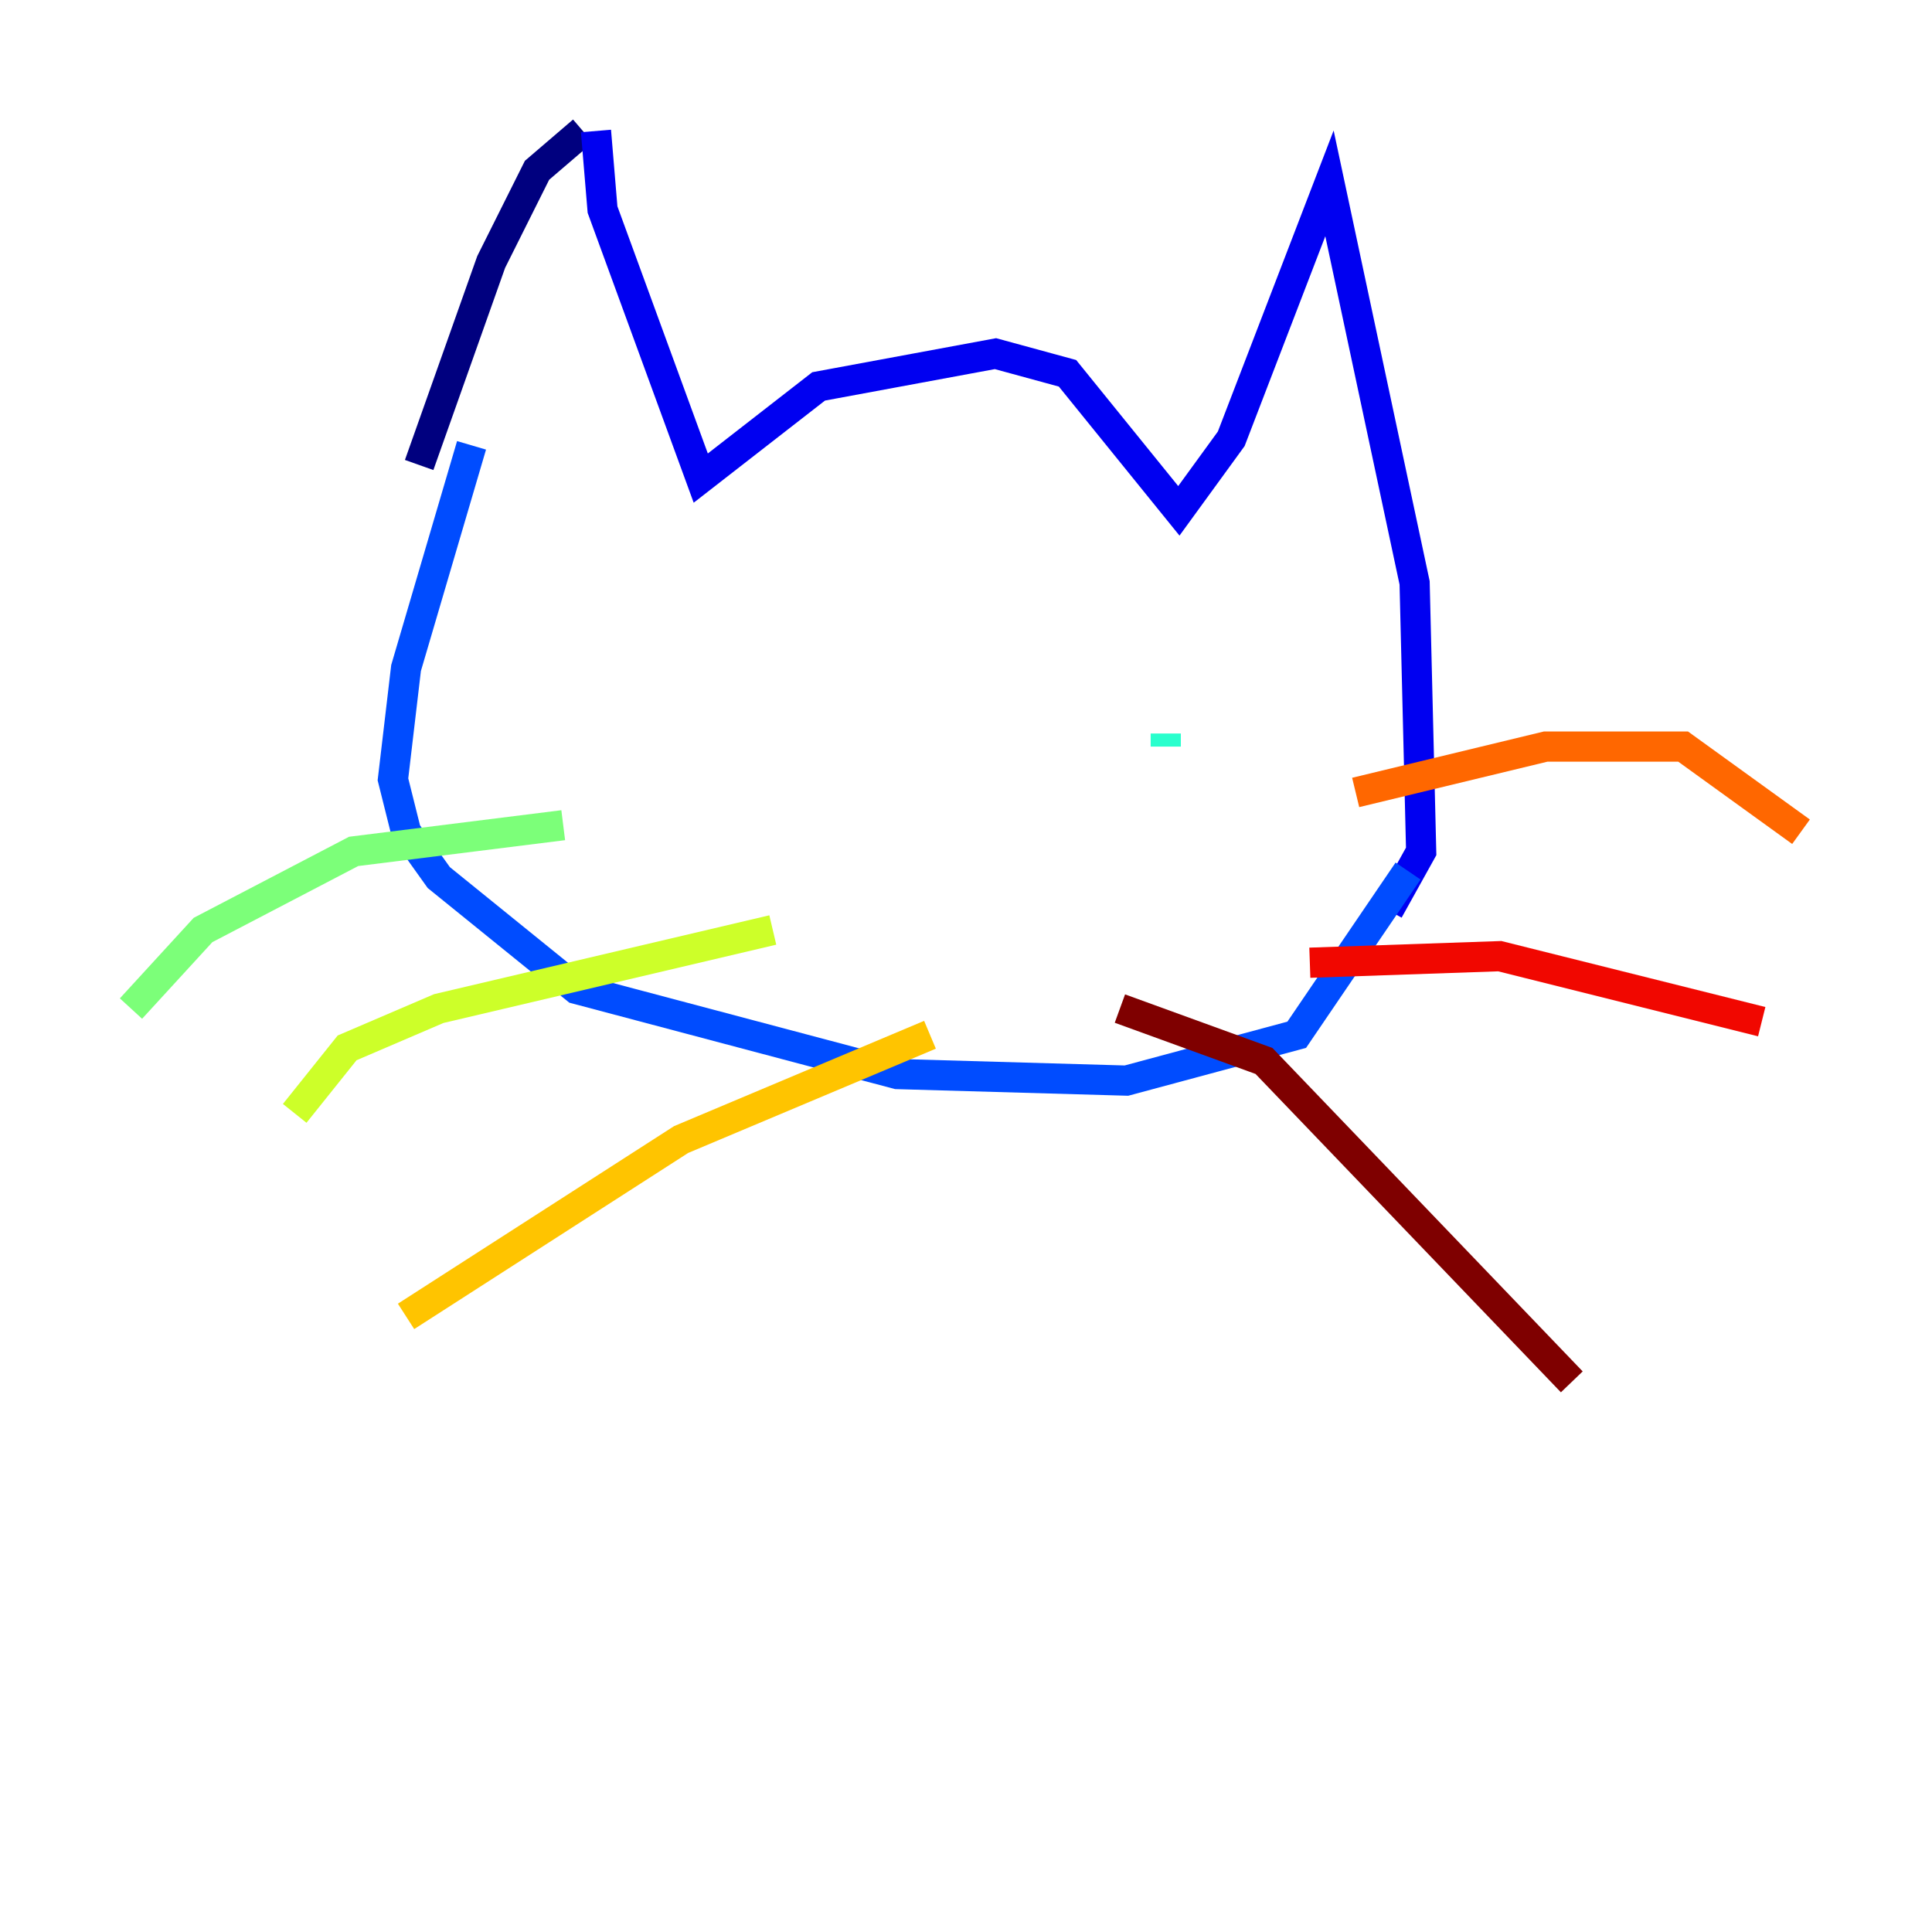 <?xml version="1.0" encoding="utf-8" ?>
<svg baseProfile="tiny" height="128" version="1.2" viewBox="0,0,128,128" width="128" xmlns="http://www.w3.org/2000/svg" xmlns:ev="http://www.w3.org/2001/xml-events" xmlns:xlink="http://www.w3.org/1999/xlink"><defs /><polyline fill="none" points="38.617,8.678 35.58,11.281 32.542,17.356 27.77,30.807" stroke="#00007f" stroke-width="2" /><polyline fill="none" points="39.485,8.678 39.919,13.885 46.427,31.675 54.237,25.6 65.953,23.43 70.725,24.732 78.102,33.844 81.573,29.071 88.081,12.149 93.722,38.617 94.156,56.407 91.986,60.312" stroke="#0000f1" stroke-width="2" /><polyline fill="none" points="31.241,29.505 26.902,44.258 26.034,51.634 26.902,55.105 29.071,58.142 38.183,65.519 59.444,71.159 74.63,71.593 85.912,68.556 93.288,57.709" stroke="#004cff" stroke-width="2" /><polyline fill="none" points="53.803,47.729 53.803,47.729" stroke="#00b0ff" stroke-width="2" /><polyline fill="none" points="77.234,48.597 77.234,49.464" stroke="#29ffcd" stroke-width="2" /><polyline fill="none" points="37.315,54.671 23.43,56.407 13.451,61.614 8.678,66.82" stroke="#7cff79" stroke-width="2" /><polyline fill="none" points="51.2,61.614 29.071,66.82 22.997,69.424 19.525,73.763" stroke="#cdff29" stroke-width="2" /><polyline fill="none" points="61.614,68.556 45.125,75.498 26.902,87.214" stroke="#ffc400" stroke-width="2" /><polyline fill="none" points="89.817,52.502 102.4,49.464 111.512,49.464 119.322,55.105" stroke="#ff6700" stroke-width="2" /><polyline fill="none" points="86.78,63.783 99.363,63.349 116.719,67.688" stroke="#f10700" stroke-width="2" /><polyline fill="none" points="74.197,66.82 83.742,70.291 104.136,91.552" stroke="#7f0000" stroke-width="2" /></svg>